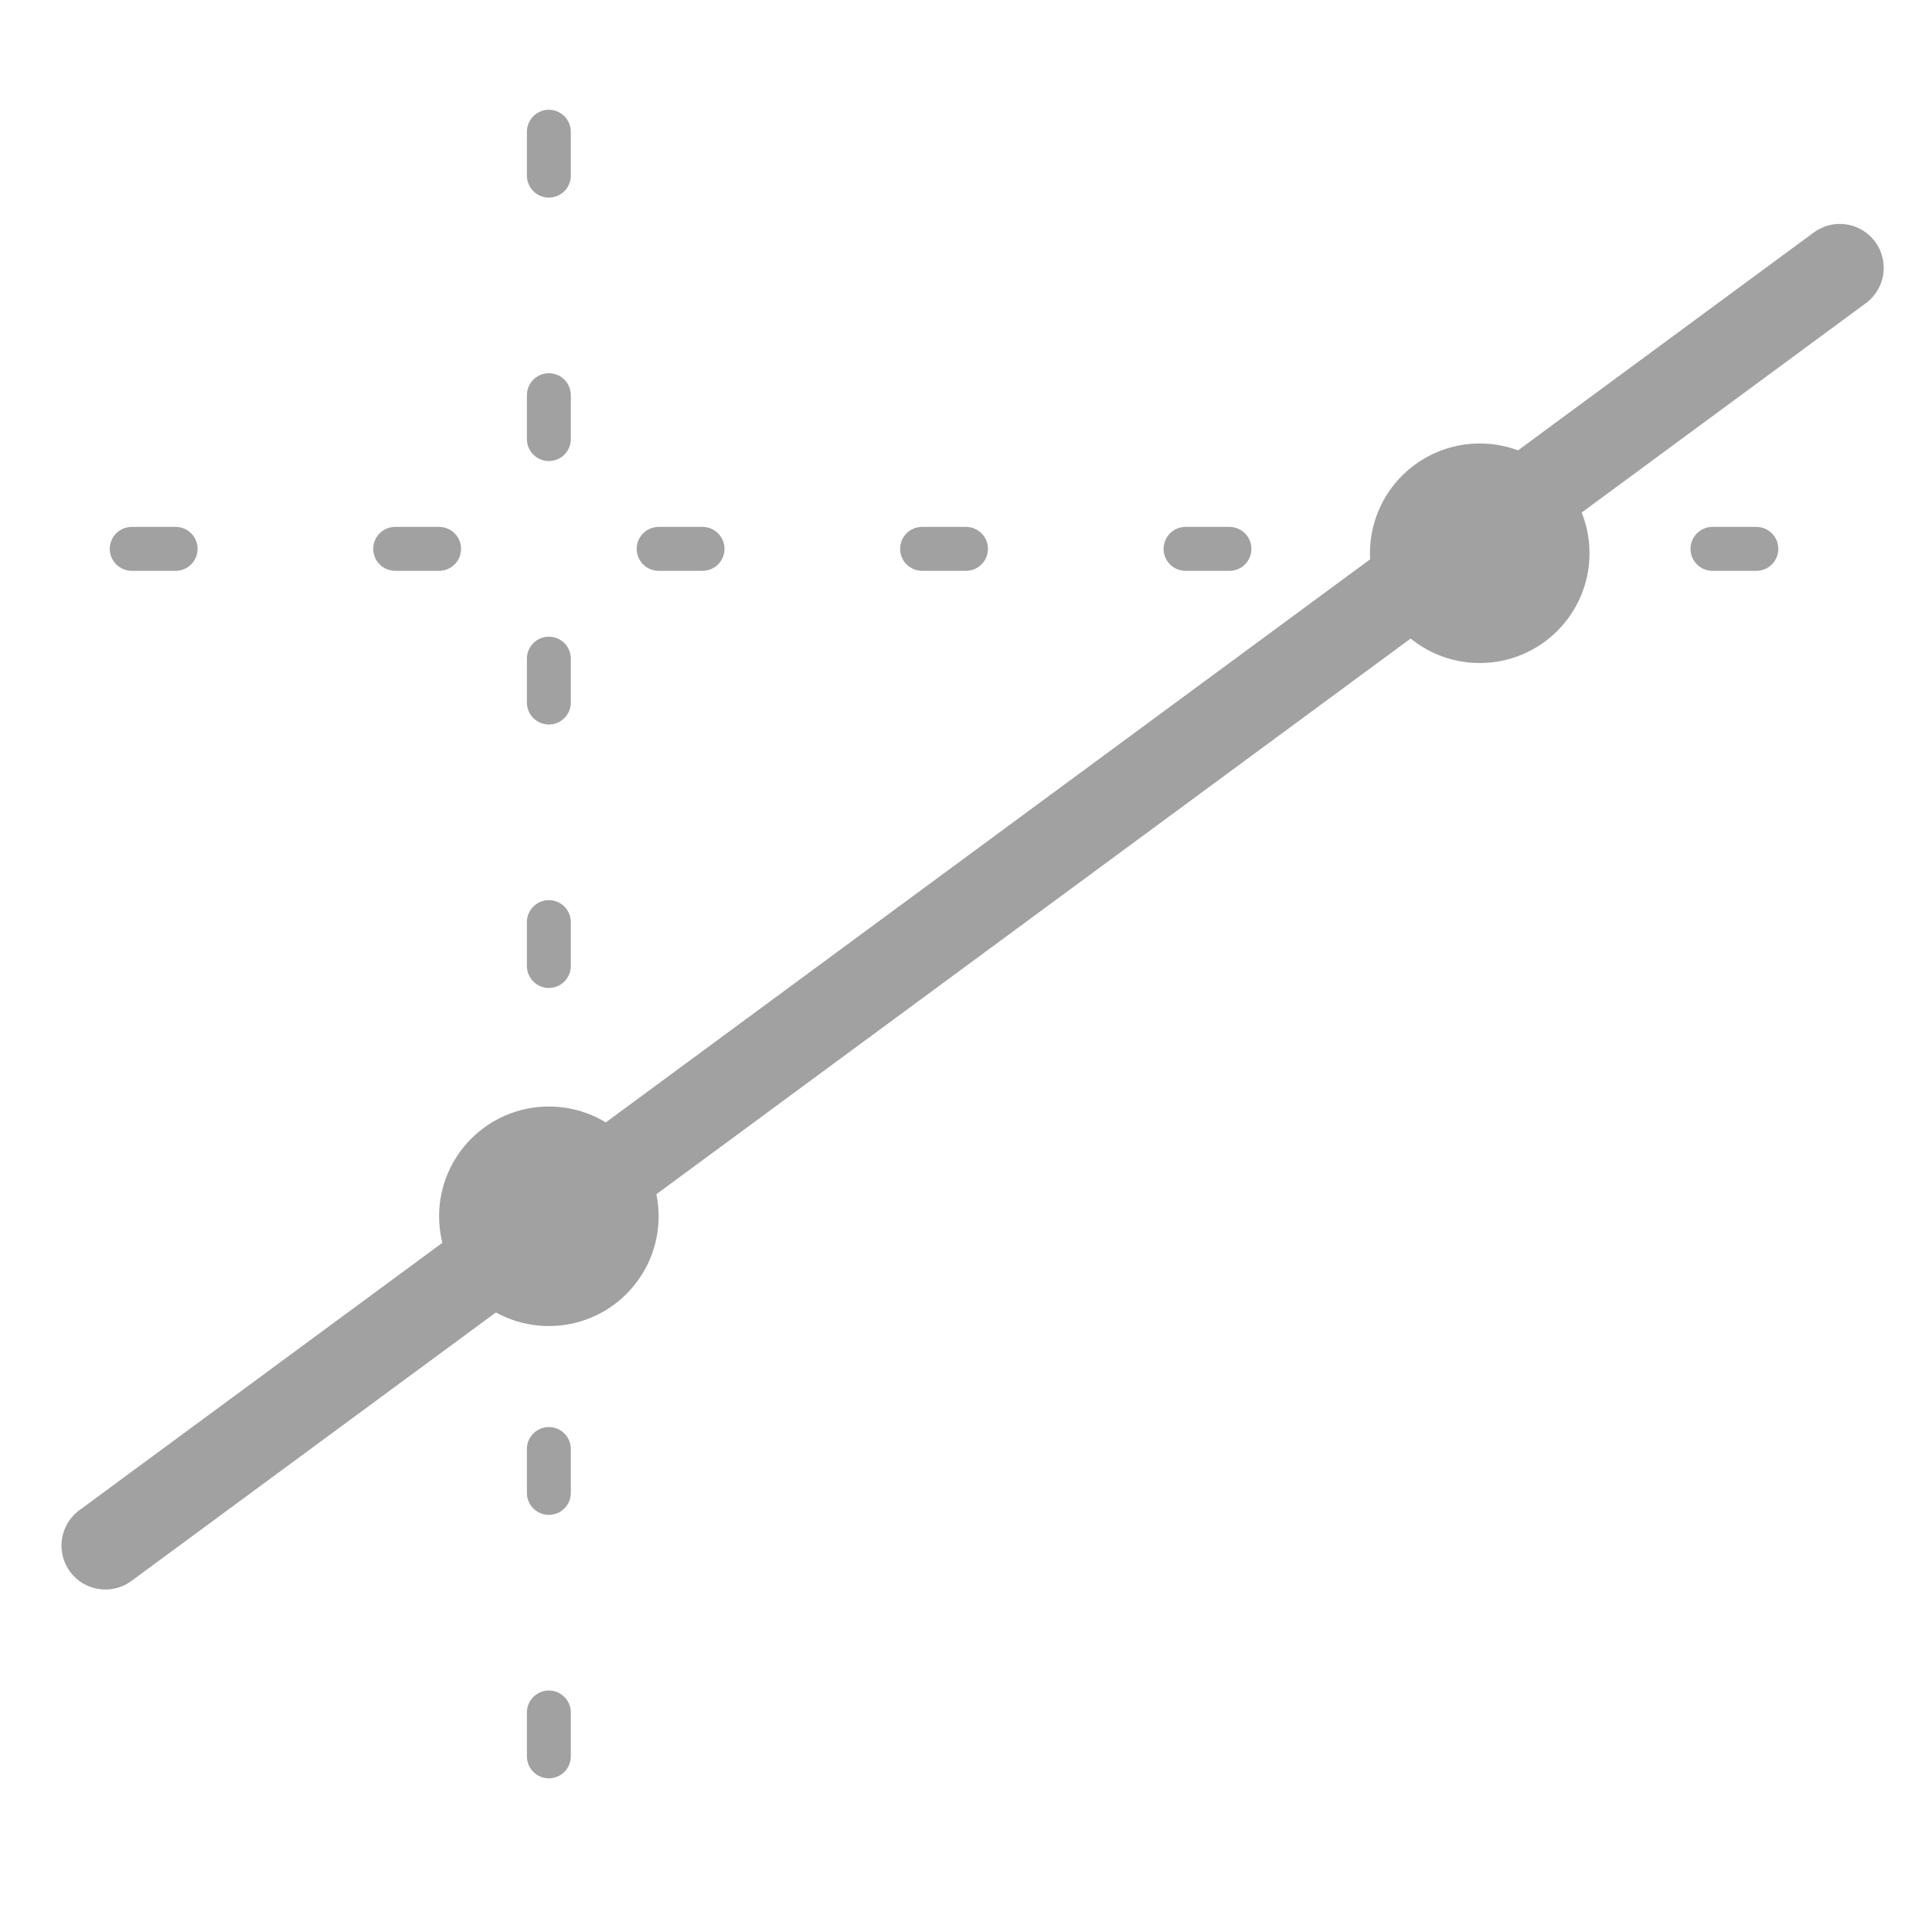 <?xml version="1.0" encoding="utf-8"?>
<!-- Generator: Adobe Illustrator 19.2.1, SVG Export Plug-In . SVG Version: 6.00 Build 0)  -->
<svg version="1.1" xmlns="http://www.w3.org/2000/svg" xmlns:xlink="http://www.w3.org/1999/xlink" x="0px" y="0px"
	 viewBox="0 0 44 44" enable-background="new 0 0 44 44" xml:space="preserve">
<g id="Layer_1">
</g>
<g id="Layer_2">
</g>
<g id="Layer_3">
	
		<line fill="#A1A1A1" stroke="#A1A1A1" stroke-linecap="round" stroke-linejoin="round" stroke-miterlimit="10" stroke-dasharray="1,5,1,5,1,5" x1="3" y1="12.5" x2="42" y2="12.5"/>
	
		<line fill="none" stroke="#A1A1A1" stroke-width="2" stroke-linecap="round" stroke-linejoin="round" stroke-miterlimit="10" x1="2.4" y1="35.2" x2="41.9" y2="6.1"/>
	
		<line fill="#A1A1A1" stroke="#A1A1A1" stroke-linecap="round" stroke-linejoin="round" stroke-miterlimit="10" stroke-dasharray="1,5,1,5,1,5" x1="12.5" y1="3" x2="12.5" y2="43"/>
	<path fill="#A1A1A1" stroke="#A1A1A1" stroke-linecap="round" stroke-linejoin="round" stroke-miterlimit="10" d="M14,12.5"/>
	<line fill="#A1A1A1" stroke="#A1A1A1" stroke-miterlimit="10" x1="14" y1="26.5" x2="13" y2="26.5"/>
	<circle fill="#A1A1A1" stroke="#A1A1A1" stroke-miterlimit="10" cx="33.7" cy="12.6" r="2"/>
	<circle fill="#A1A1A1" stroke="#A1A1A1" stroke-miterlimit="10" cx="12.5" cy="27.7" r="2"/>
</g>
</svg>
